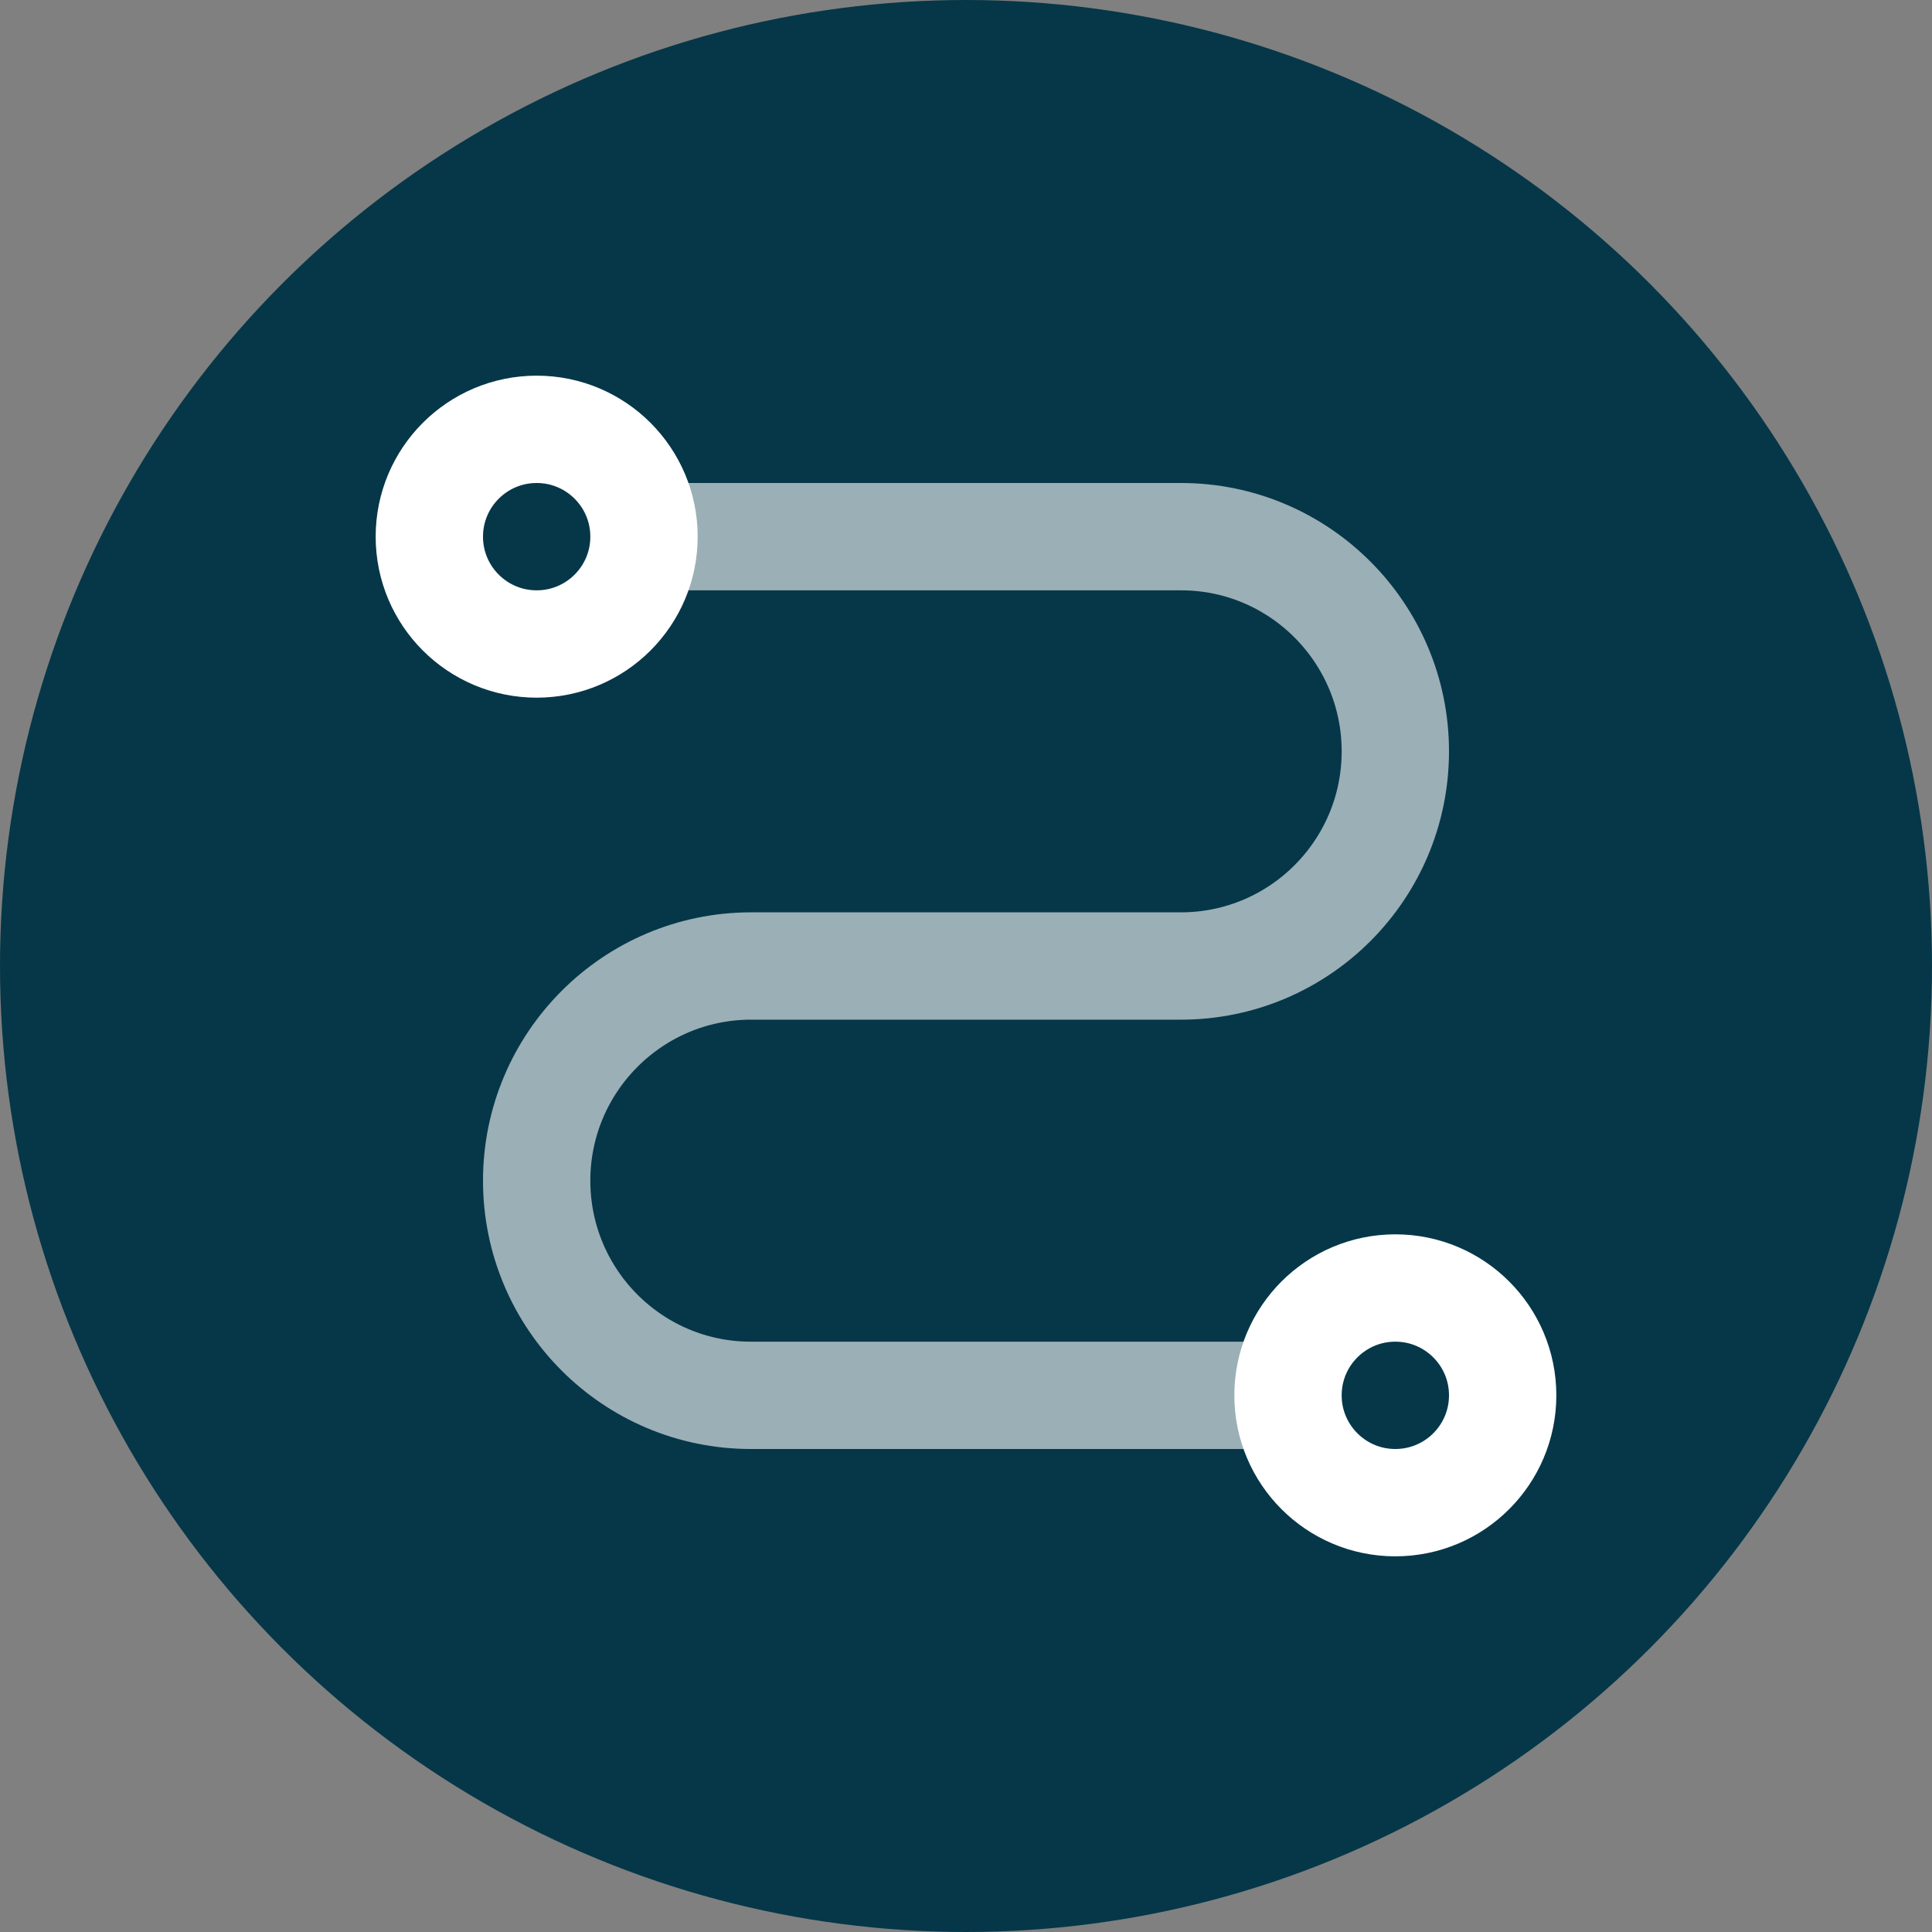 <?xml version="1.0" encoding="UTF-8"?>
<svg width="36px" height="36px" viewBox="0 0 36 36" version="1.1" xmlns="http://www.w3.org/2000/svg"
     xmlns:xlink="http://www.w3.org/1999/xlink">
  <rect x="0" y="0" width="36" height="36" fill="#808080" stroke="none"/>
  <!-- Generator: sketchtool 41 (35326) - http://www.bohemiancoding.com/sketch -->
  <title>7EC9629B-6799-4A72-9556-25BBFDD1DD2D</title>
  <desc>Created with sketchtool.</desc>
  <defs></defs>
  <g id="Symbols" stroke="none" stroke-width="1" fill="none" fill-rule="evenodd">
    <g id="ic_routing_round">
      <g id="ic_twitter_round">
        <circle id="Oval-601" fill="#053748" cx="18" cy="18" r="18"></circle>
        <circle id="Oval" stroke="#FFFFFF" stroke-width="2" cx="10" cy="10" r="2"></circle>
        <circle id="Oval" stroke="#FFFFFF" stroke-width="2" cx="26" cy="26" r="2"></circle>
        <path
          d="M12,10 L22.007,10 C24.212,10 26,11.795 26,14 L26,14 C26,16.209 24.211,18 22.004,18 L13.996,18 C11.789,18 10,19.795 10,22 L10,22 C10,24.209 11.786,26 13.991,26 L24.327,26"
          id="Path-2" stroke="#FFFFFF" stroke-width="2" opacity="0.6"></path>
      </g>
    </g>
  </g>
</svg>
